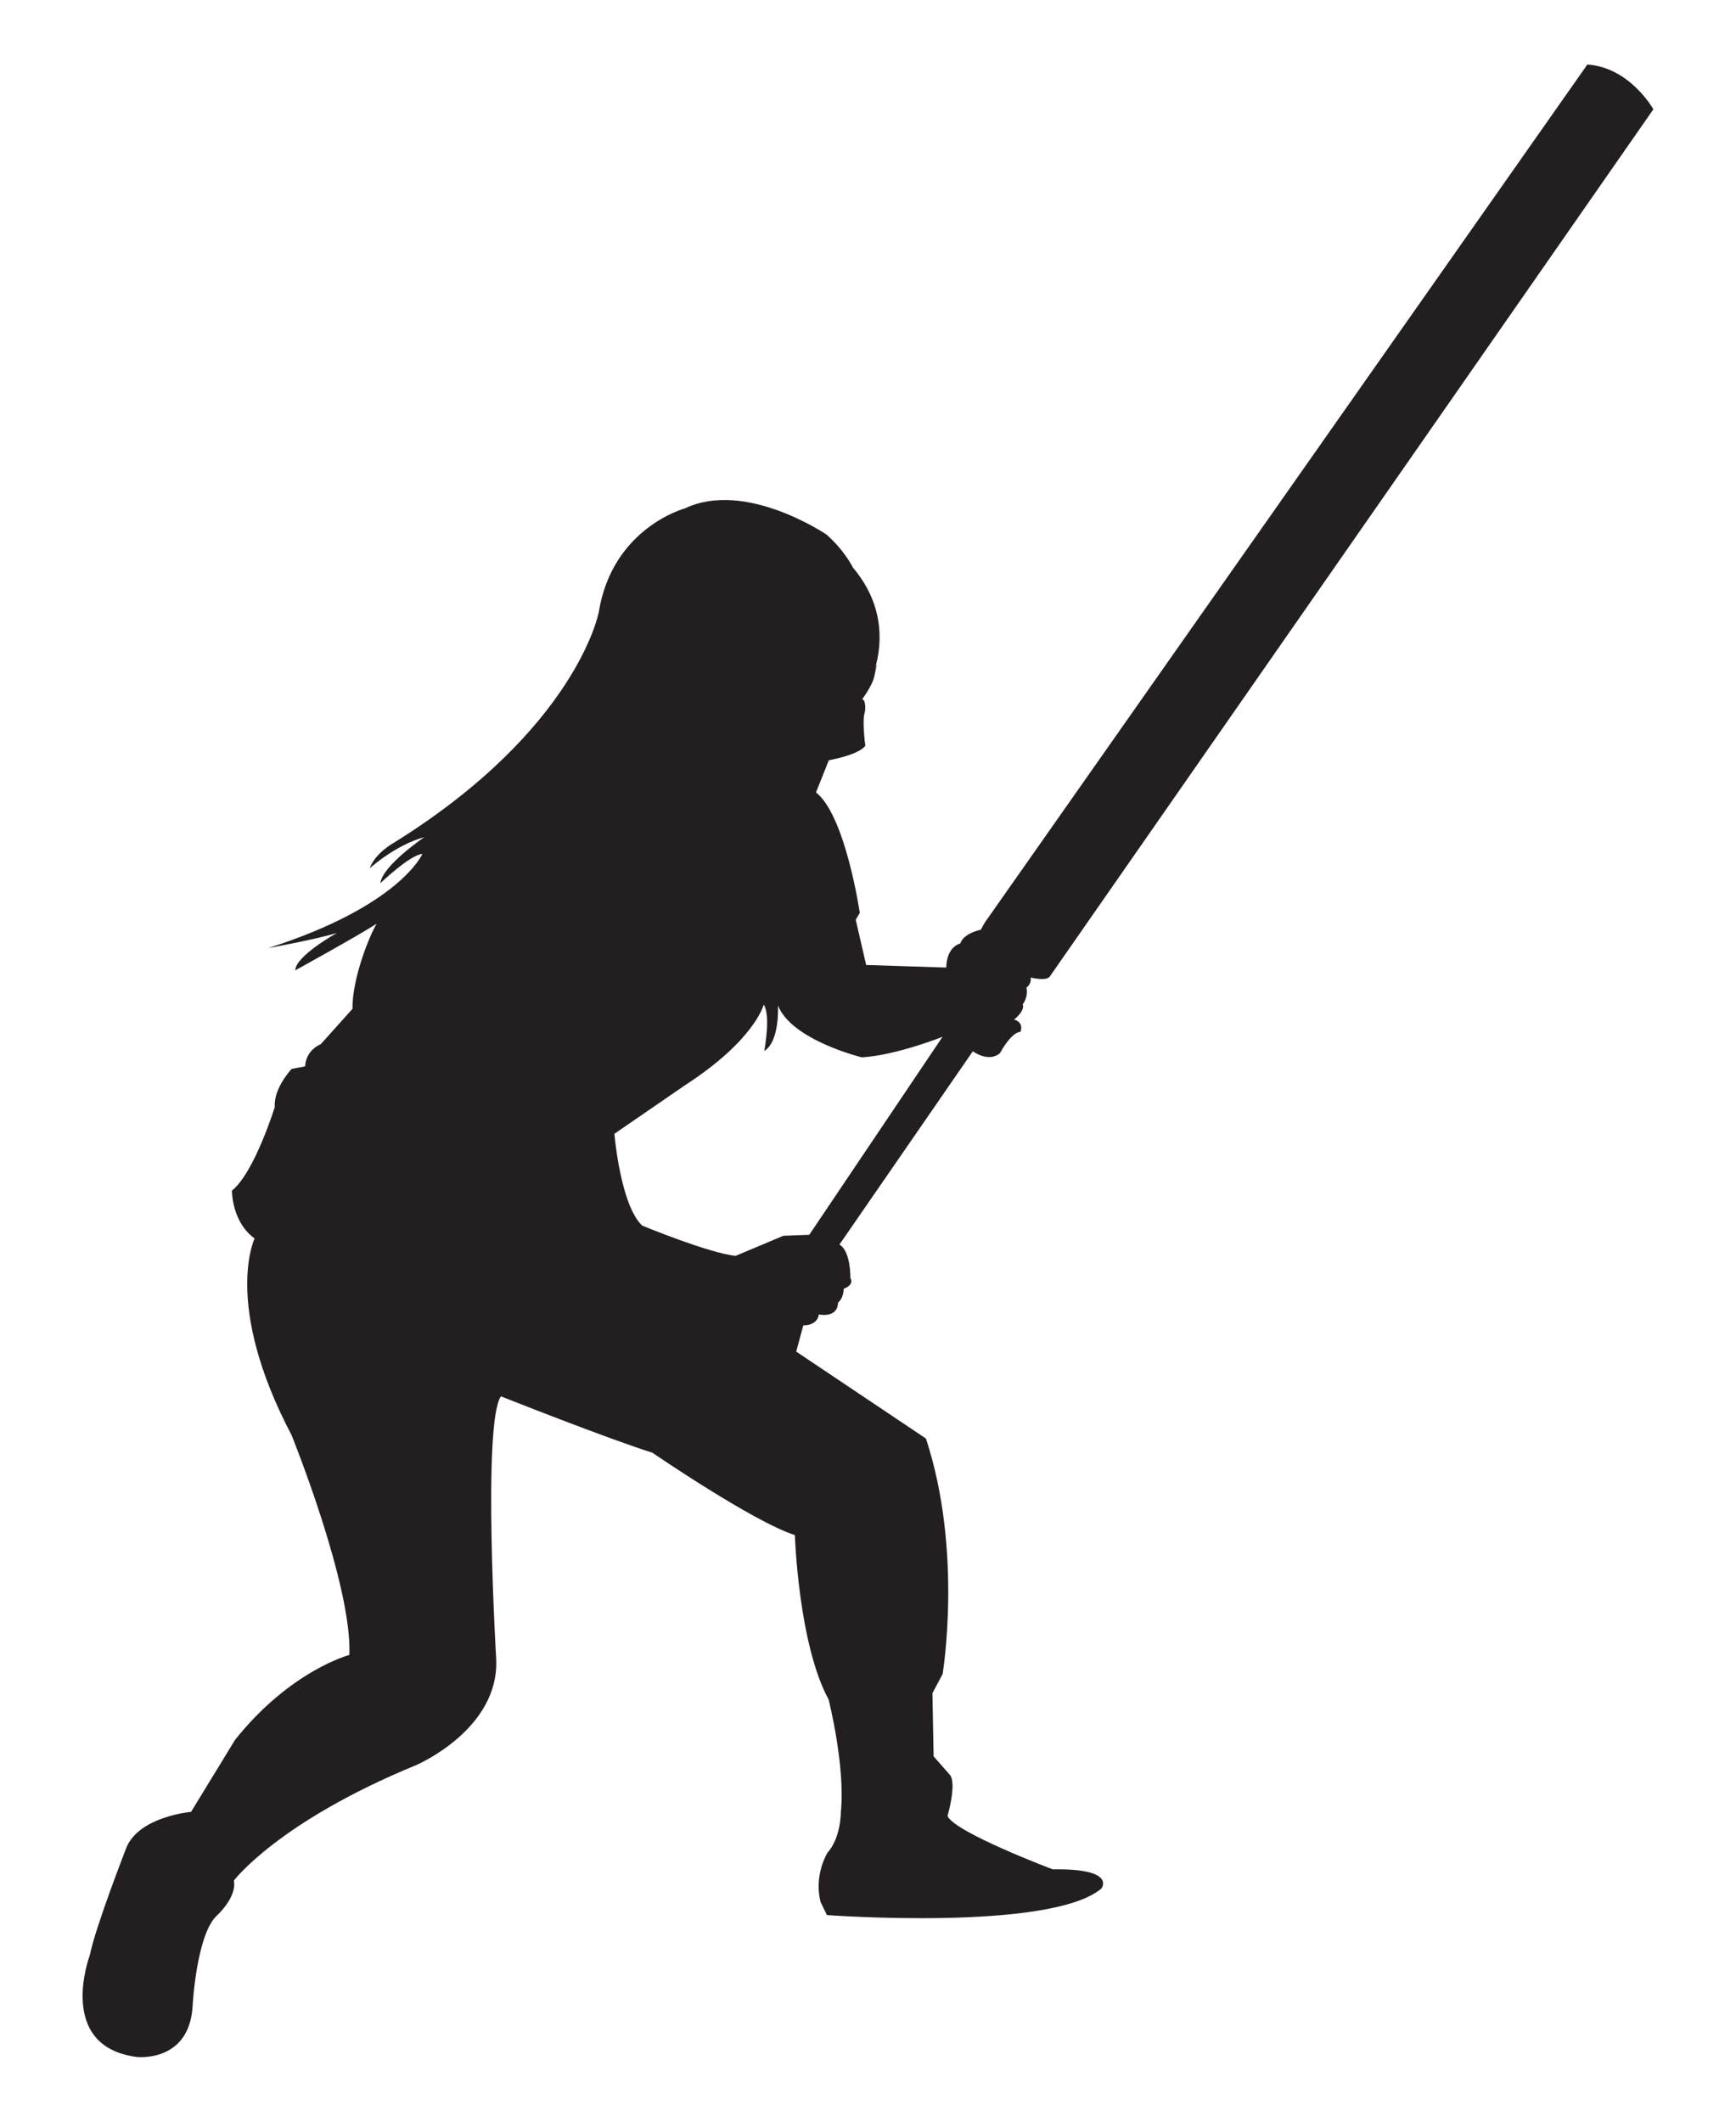 <?xml version="1.0" encoding="utf-8"?>
<!-- Generator: Adobe Illustrator 16.0.4, SVG Export Plug-In . SVG Version: 6.00 Build 0)  -->
<!DOCTYPE svg PUBLIC "-//W3C//DTD SVG 1.1//EN" "http://www.w3.org/Graphics/SVG/1.1/DTD/svg11.dtd">
<svg version="1.1" id="Layer_1" xmlns="http://www.w3.org/2000/svg" xmlns:xlink="http://www.w3.org/1999/xlink" x="0px" y="0px"
	 width="45px" height="55px" viewBox="0 0 45 55" enable-background="new 0 0 45 55" xml:space="preserve">
<path fill="#231F20" d="M27.29,48.459c0,0-2.525-0.951-2.729-1.381c0,0,0.238-0.816,0.07-1.059l-0.43-0.49l-0.031-1.637l0.264-0.496
	c0,0,0.531-3.177-0.432-6.105l-3.363-2.254l0.184-0.681c0,0,0.354,0.023,0.404-0.282c0,0,0.484,0.109,0.496-0.305
	c0,0,0.146-0.114,0.146-0.361c0,0,0.283-0.089,0.174-0.281c0,0,0.014-0.691-0.283-0.865l3.457-5.01c0,0,0.41,0.305,0.705,0.047
	c0,0,0.281-0.537,0.529-0.551c0,0,0.107-0.239-0.164-0.319c0,0,0.291-0.22,0.223-0.397c0,0,0.148-0.163,0.098-0.432
	c0,0,0.133-0.084,0.109-0.259c0,0,0.375,0.094,0.486-0.014L42.858,2.833c0,0-0.607-1.087-1.711-1.16L25.528,23.915l-0.104,0.186
	c0,0-0.445,0.086-0.533,0.358c0,0-0.35,0.069-0.363,0.623l-2.076-0.067l-0.27-1.172l0.105-0.178c0,0-0.367-2.519-1.135-3.124
	l0.332-0.833c0,0,0.77-0.134,0.947-0.376c0,0-0.094-0.676-0.01-0.878c0,0,0.041-0.298-0.072-0.328c0,0,0.279-0.375,0.316-0.603
	c0,0,0.129-0.552,0.002-0.139c0.25-0.815,0.193-1.782-0.557-2.67c0,0-0.207-0.43-0.682-0.854c0,0-2.102-1.432-3.676-0.68
	c0,0-1.881,0.5-2.232,2.695c0,0-0.568,3.013-5.291,5.96c0,0-0.502,0.268-0.645,0.674c0,0,0.664-0.604,1.416-0.808
	c0,0-1.088,0.737-1.141,1.195c0,0,0.764-0.735,1.09-0.76c0,0-0.574,1.349-3.996,2.441c0,0,1.217-0.221,1.781-0.392
	c0,0-1.078,0.599-1.08,0.969c0,0,1.6-0.881,2.109-1.208c-0.199,0.336-0.633,1.423-0.627,2.207l-0.822,0.916
	c0,0-0.379,0.137-0.406,0.574L7.559,27.71c0,0-0.473,0.5-0.436,0.987c0,0-0.527,1.699-1.111,2.168c0,0-0.008,0.809,0.588,1.24
	c0,0-0.828,1.702,0.959,5.1c0,0,1.57,3.88,1.498,5.695c0,0-1.529,0.402-2.965,2.203l-1.139,1.865c0,0-1.348,0.119-1.678,0.93
	c0,0-0.807,2.072-0.945,2.779c0,0-0.895,2.367,1.213,2.645c0,0,1.375,0.16,1.451-1.338c0,0,0.1-1.863,0.639-2.338
	c0,0,0.516-0.473,0.428-0.895c0,0,1.141-1.52,4.725-2.994c0,0,2.164-0.921,2.076-2.752c0,0-0.361-6.123,0.123-6.808
	c0,0,2.793,1.108,3.924,1.46c0,0,2.609,1.788,3.695,2.137c0,0,0.092,2.824,0.875,4.262c0,0,0.441,1.738,0.316,2.932
	c0,0,0.004,0.648-0.346,1.041c0,0-0.361,0.576-0.176,1.281l0.162,0.334c0,0,5.793,0.428,7.115-0.688
	C28.551,48.957,28.956,48.43,27.29,48.459 M19.069,32.555c-0.688-0.068-2.42-0.783-2.42-0.783c-0.566-0.521-0.723-2.381-0.723-2.381
	l1.84-1.265c1.811-1.175,2.031-2.085,2.031-2.085c0.189,0.29,0.014,1.203,0.014,1.203c0.408-0.251,0.355-1.179,0.355-1.179
	c0.355,0.901,2.176,1.345,2.176,1.345c0.904-0.057,2.09-0.533,2.09-0.533l-3.455,5.133l-0.672,0.025L19.069,32.555z"/>
</svg>
